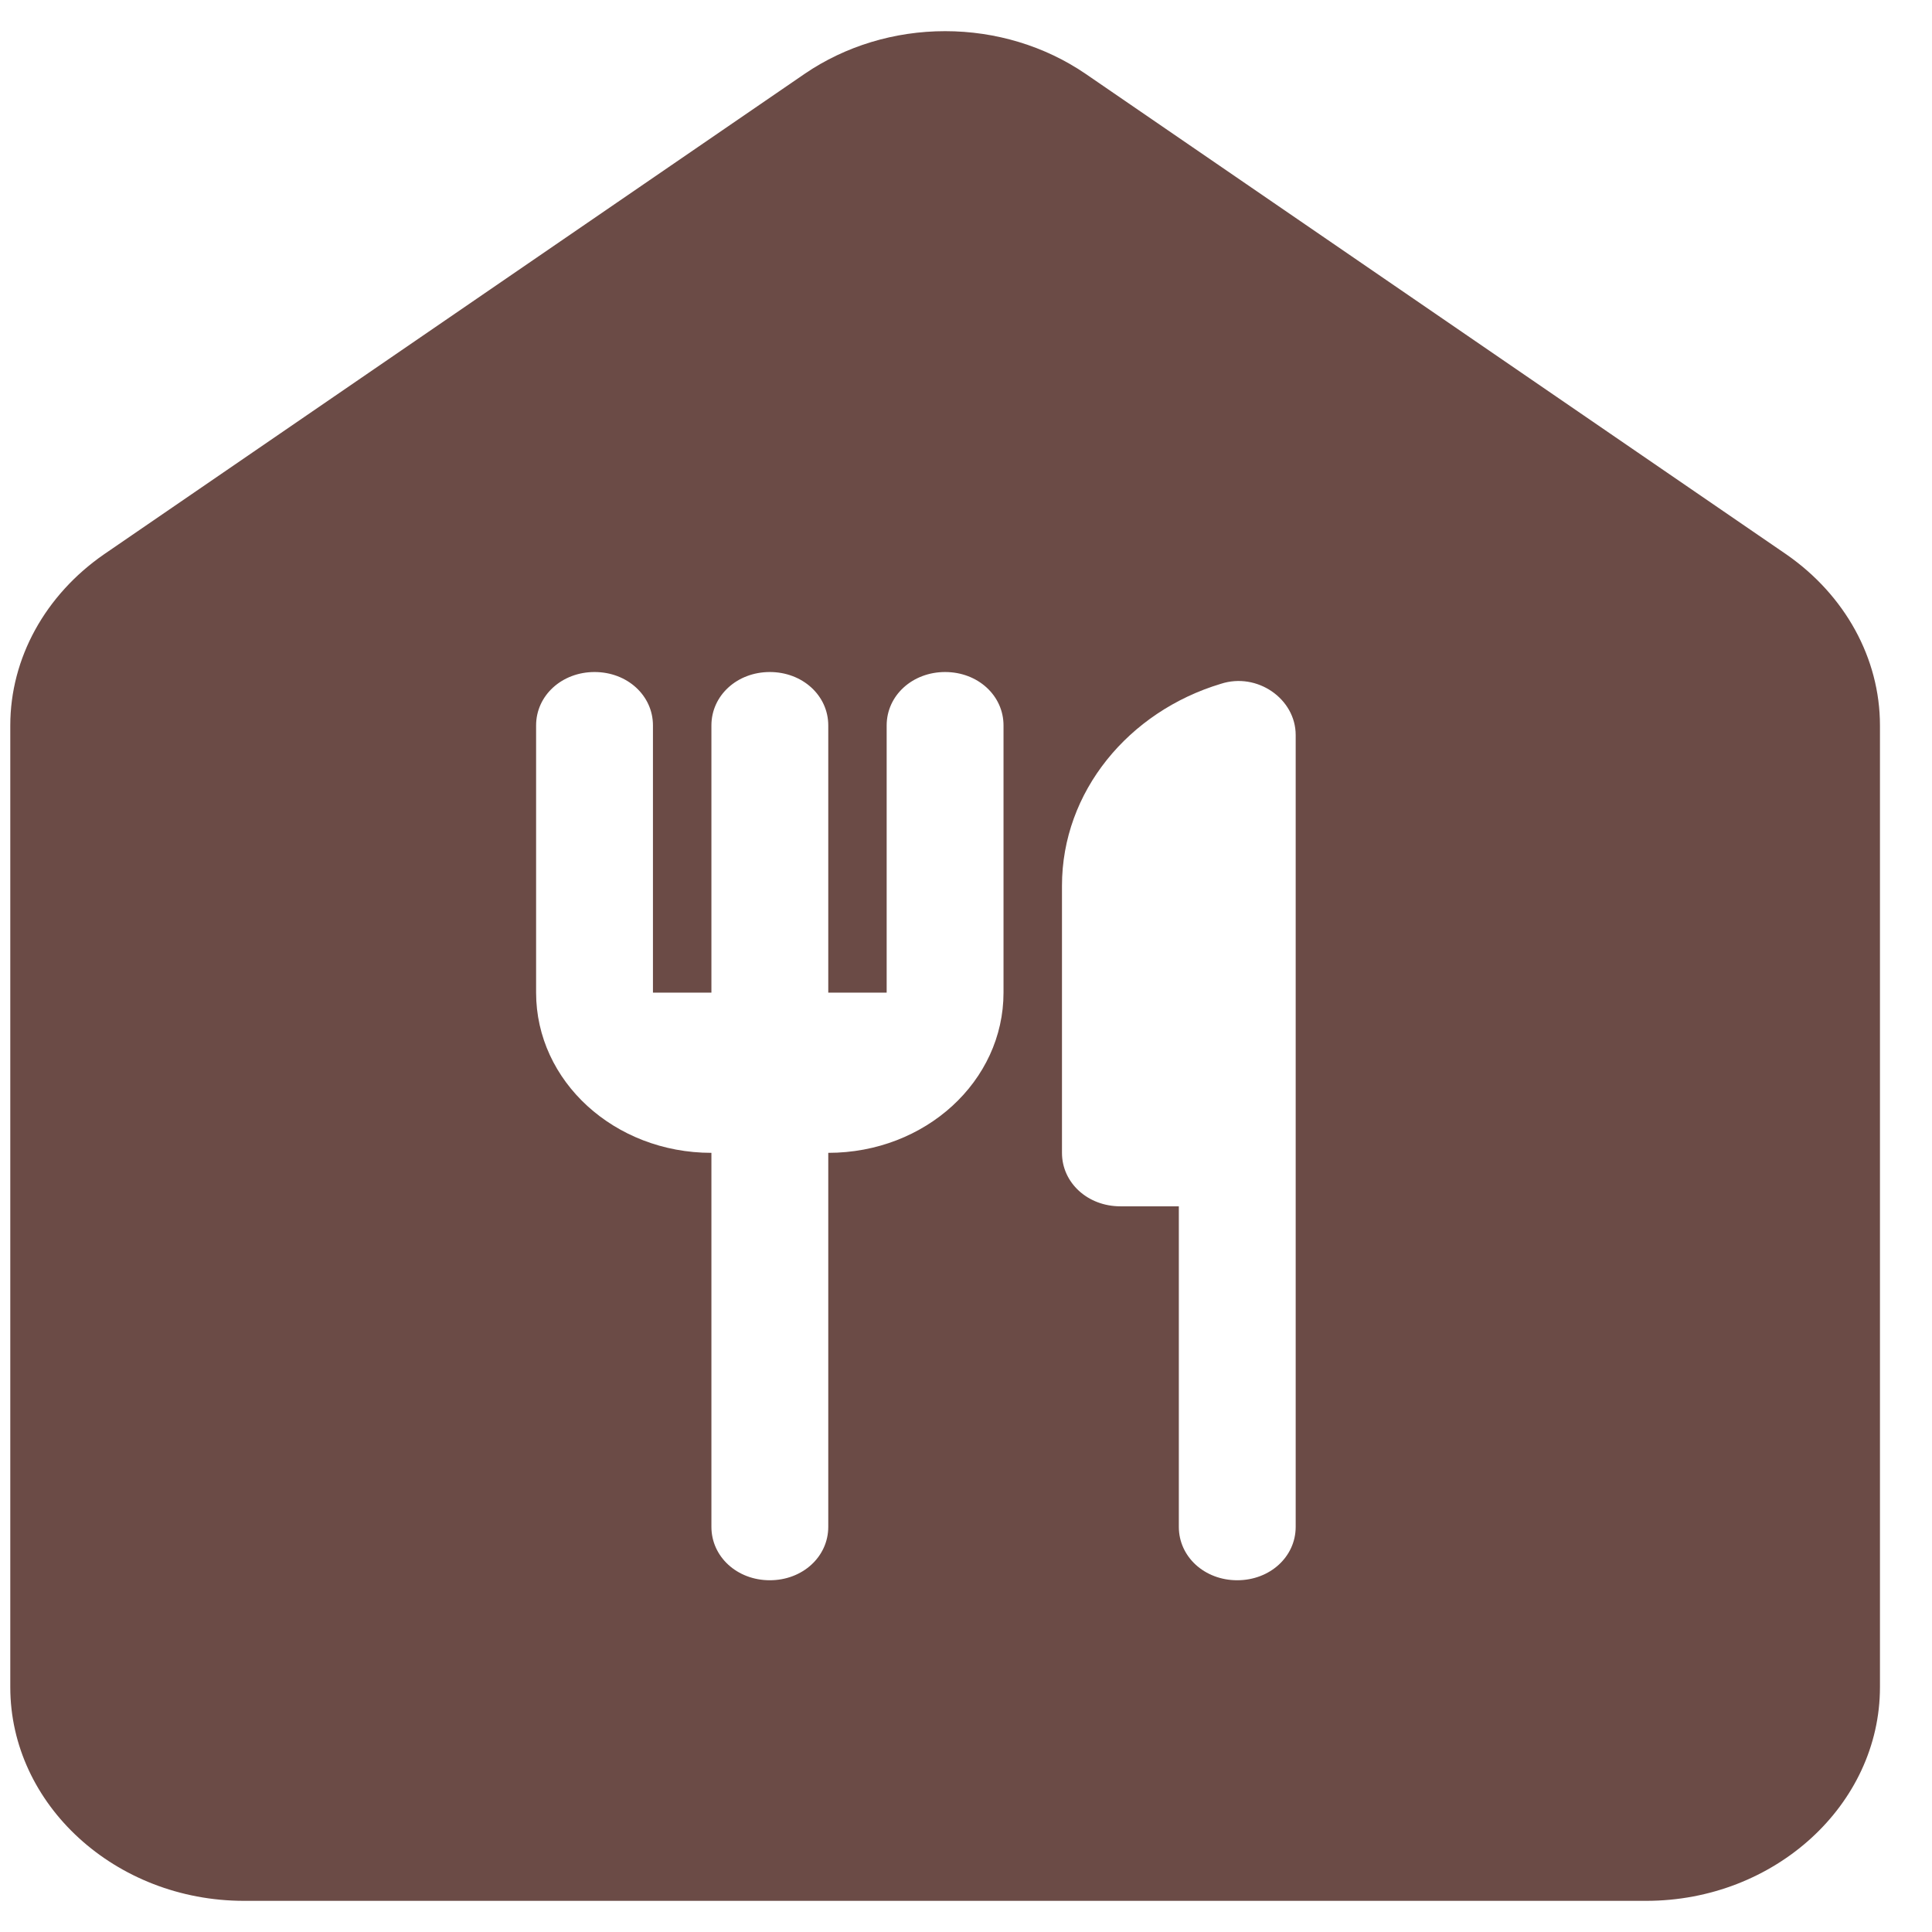 <svg width="31" height="31" viewBox="0 0 31 31" fill="none" xmlns="http://www.w3.org/2000/svg">
<path d="M12.915 1.182L1.665 8.897C0.727 9.548 0.165 10.56 0.165 11.64V27.071C0.165 28.957 1.852 30.5 3.915 30.5H26.415C28.477 30.5 30.165 28.957 30.165 27.071V11.64C30.165 10.56 29.602 9.548 28.665 8.897L17.415 1.182C16.765 0.739 15.976 0.5 15.165 0.5C14.354 0.5 13.565 0.739 12.915 1.182ZM16.102 15.927C16.102 17.35 14.846 18.498 13.29 18.498V24.499C13.29 24.979 12.877 25.356 12.352 25.356C11.827 25.356 11.415 24.979 11.415 24.499V18.498C9.859 18.498 8.602 17.35 8.602 15.927V11.64C8.602 11.16 9.015 10.783 9.54 10.783C10.065 10.783 10.477 11.16 10.477 11.64V15.927H11.415V11.64C11.415 11.16 11.827 10.783 12.352 10.783C12.877 10.783 13.29 11.16 13.29 11.64V15.927H14.227V11.64C14.227 11.16 14.64 10.783 15.165 10.783C15.69 10.783 16.102 11.16 16.102 11.64V15.927ZM19.852 25.356C19.327 25.356 18.915 24.979 18.915 24.499V19.356H17.977C17.452 19.356 17.04 18.978 17.04 18.498V14.212C17.04 12.703 18.109 11.417 19.59 10.972C20.171 10.783 20.79 11.212 20.79 11.794V24.499C20.79 24.979 20.377 25.356 19.852 25.356Z" fill="#6B4B46"/>
</svg>
